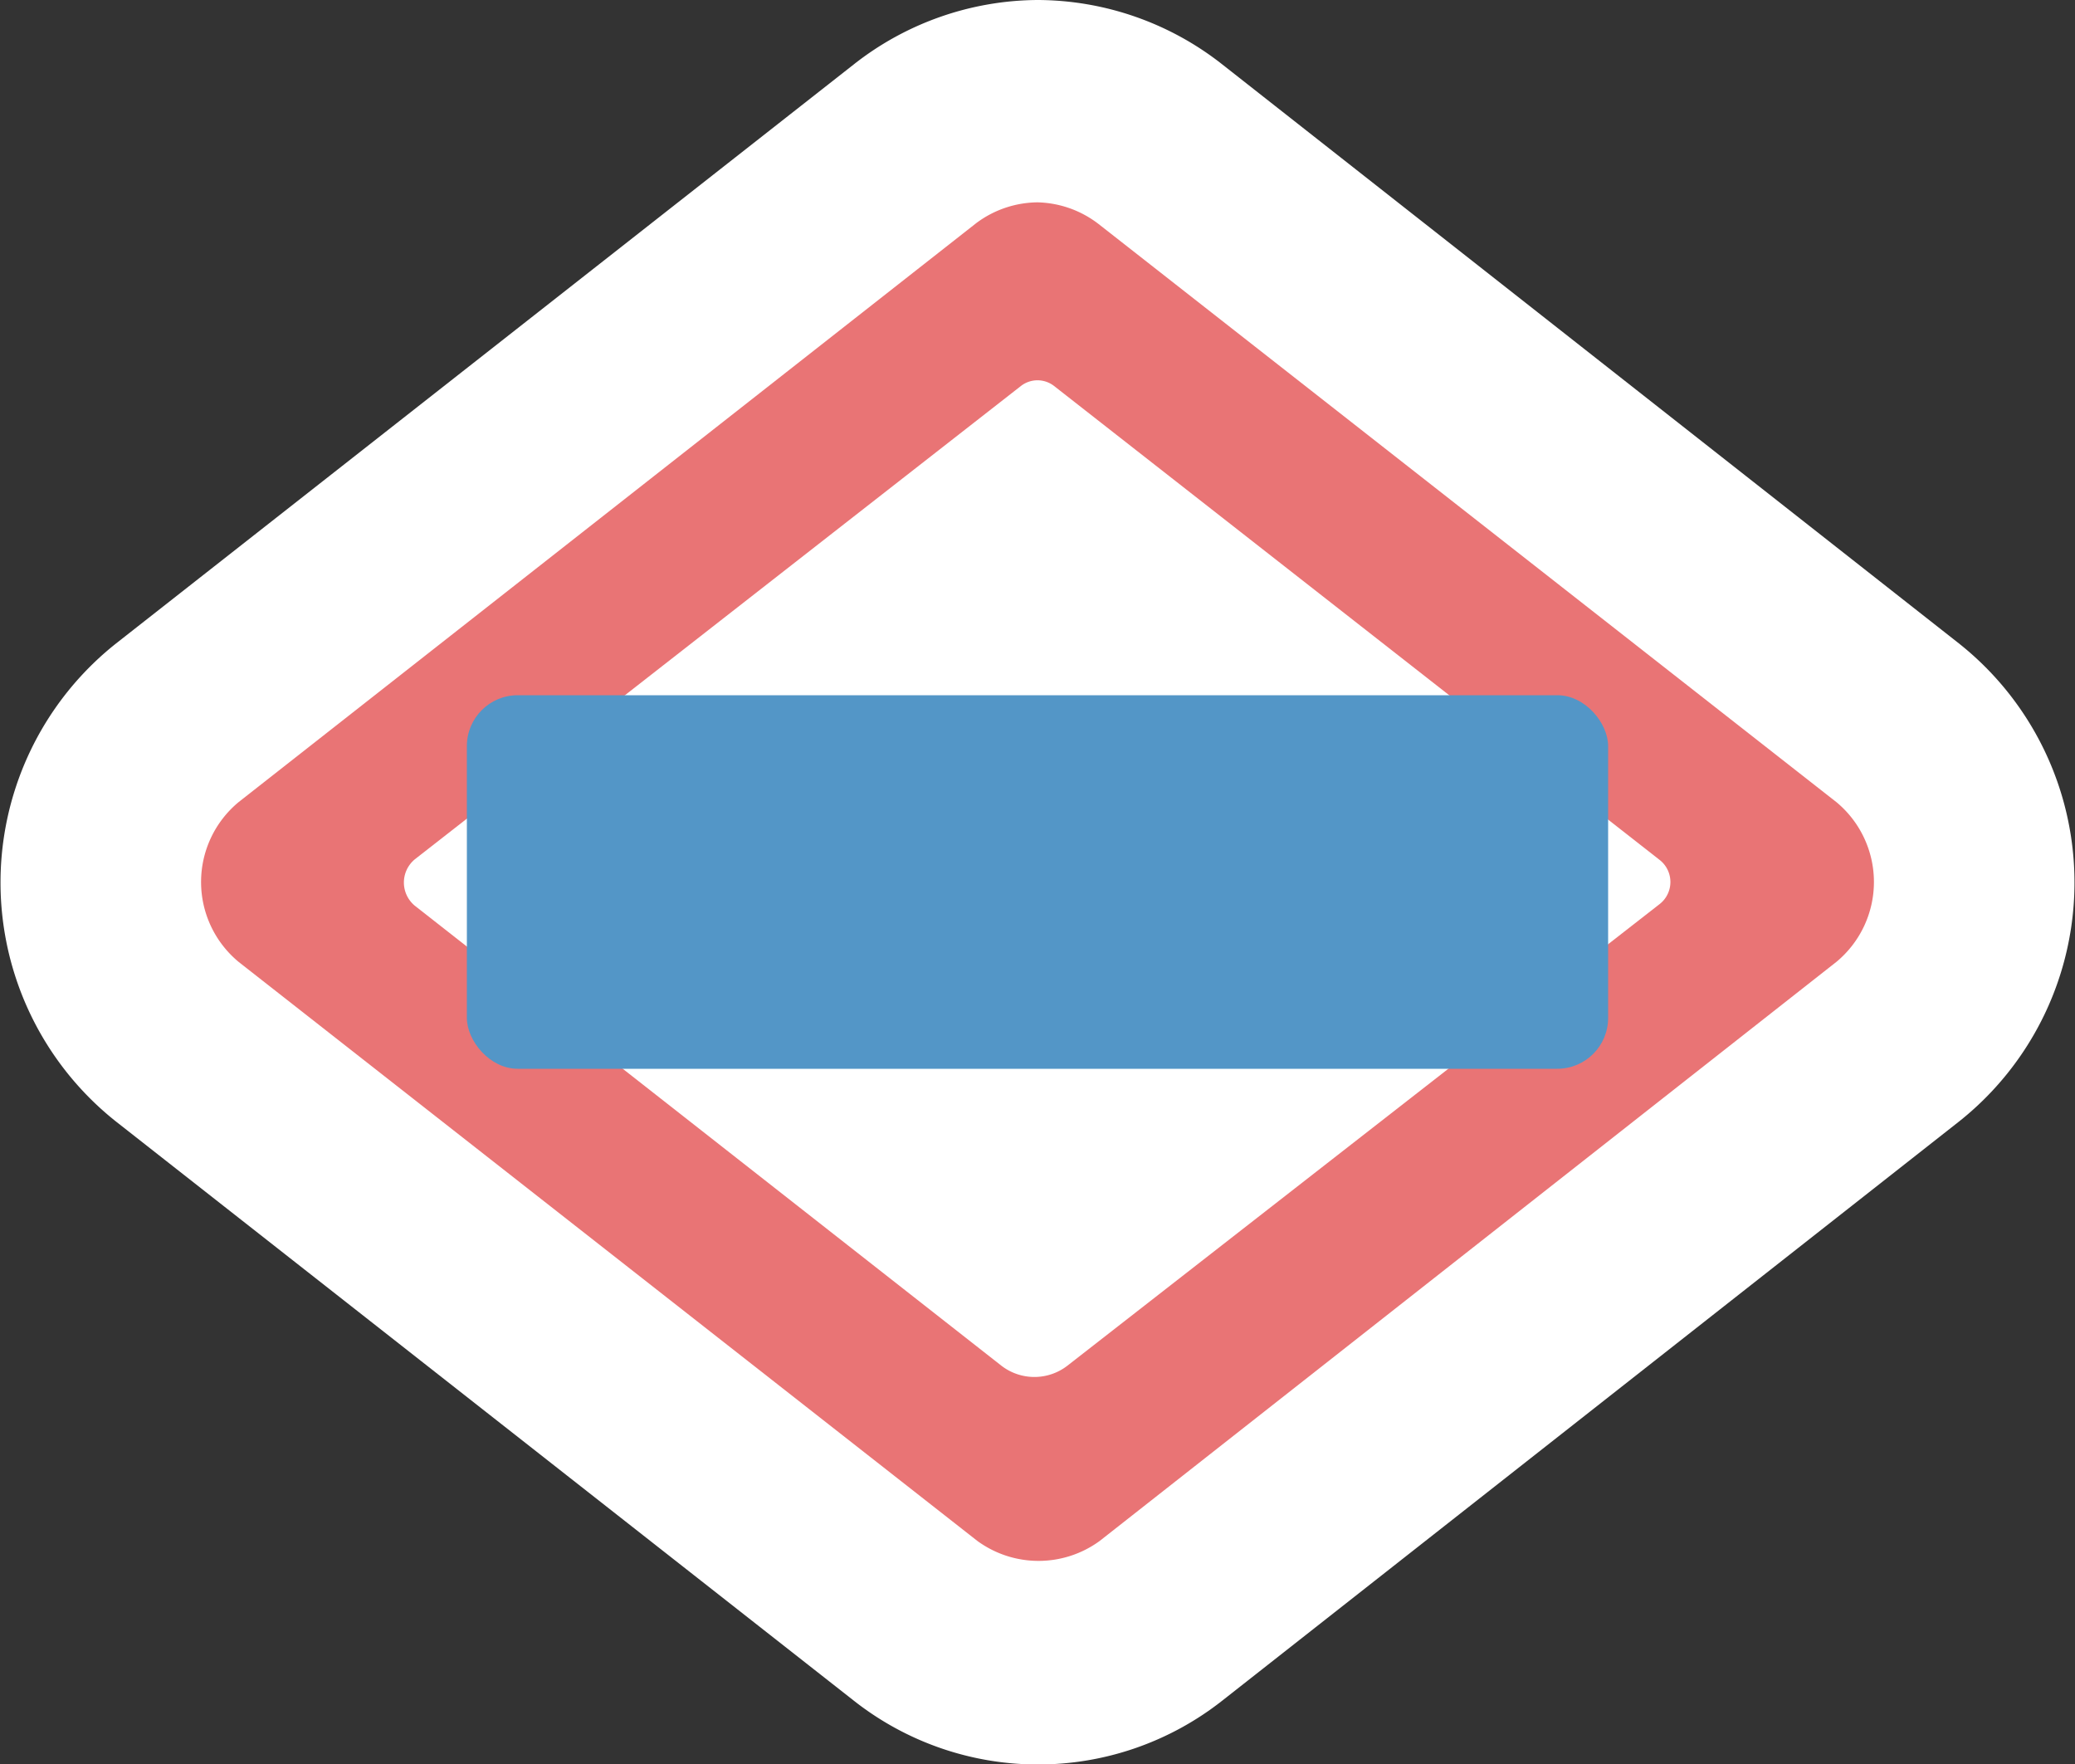 <svg xmlns="http://www.w3.org/2000/svg" width="20" height="17" viewBox="0 0 20 17"><rect x="0" y="0" width="20" height="17" fill="#333333" stroke="none"/><title>rails-icons</title><path d="M10,16.56A2.46,2.46,0,0,1,8.49,16L1.38,10.45a2.48,2.48,0,0,1,0-3.9L8.48,1a2.45,2.45,0,0,1,3,0l7.11,5.58a2.48,2.48,0,0,1,0,3.9L11.52,16A2.46,2.46,0,0,1,10,16.56Z" fill="#e97475"/><path d="M4,8.73l5.65,4.43a0.52,0.52,0,0,0,.64,0L16,8.71a0.27,0.27,0,0,0,0-.42L10.16,3.72a0.26,0.26,0,0,0-.32,0L4,8.28A0.29,0.29,0,0,0,4,8.73Z" fill="#fff"/><path d="M10,1.95a1,1,0,0,1,.59.21L17.7,7.73a1,1,0,0,1,0,1.54l-7.1,5.58a1,1,0,0,1-1.18,0L2.3,9.27a1,1,0,0,1,0-1.54L9.41,2.15A1,1,0,0,1,10,1.95M10,0h0A2.89,2.89,0,0,0,8.23.62L1.12,6.2a2.94,2.94,0,0,0,0,4.61l7.11,5.58a2.87,2.87,0,0,0,3.55,0l7.1-5.58a2.94,2.94,0,0,0,0-4.61L11.78,0.62A2.89,2.89,0,0,0,10,0h0Z" fill="#fff"/><rect x="4.5" y="6.7" width="11" height="3.6" rx="0.49" ry="0.49" fill="#5396c7"/></svg>